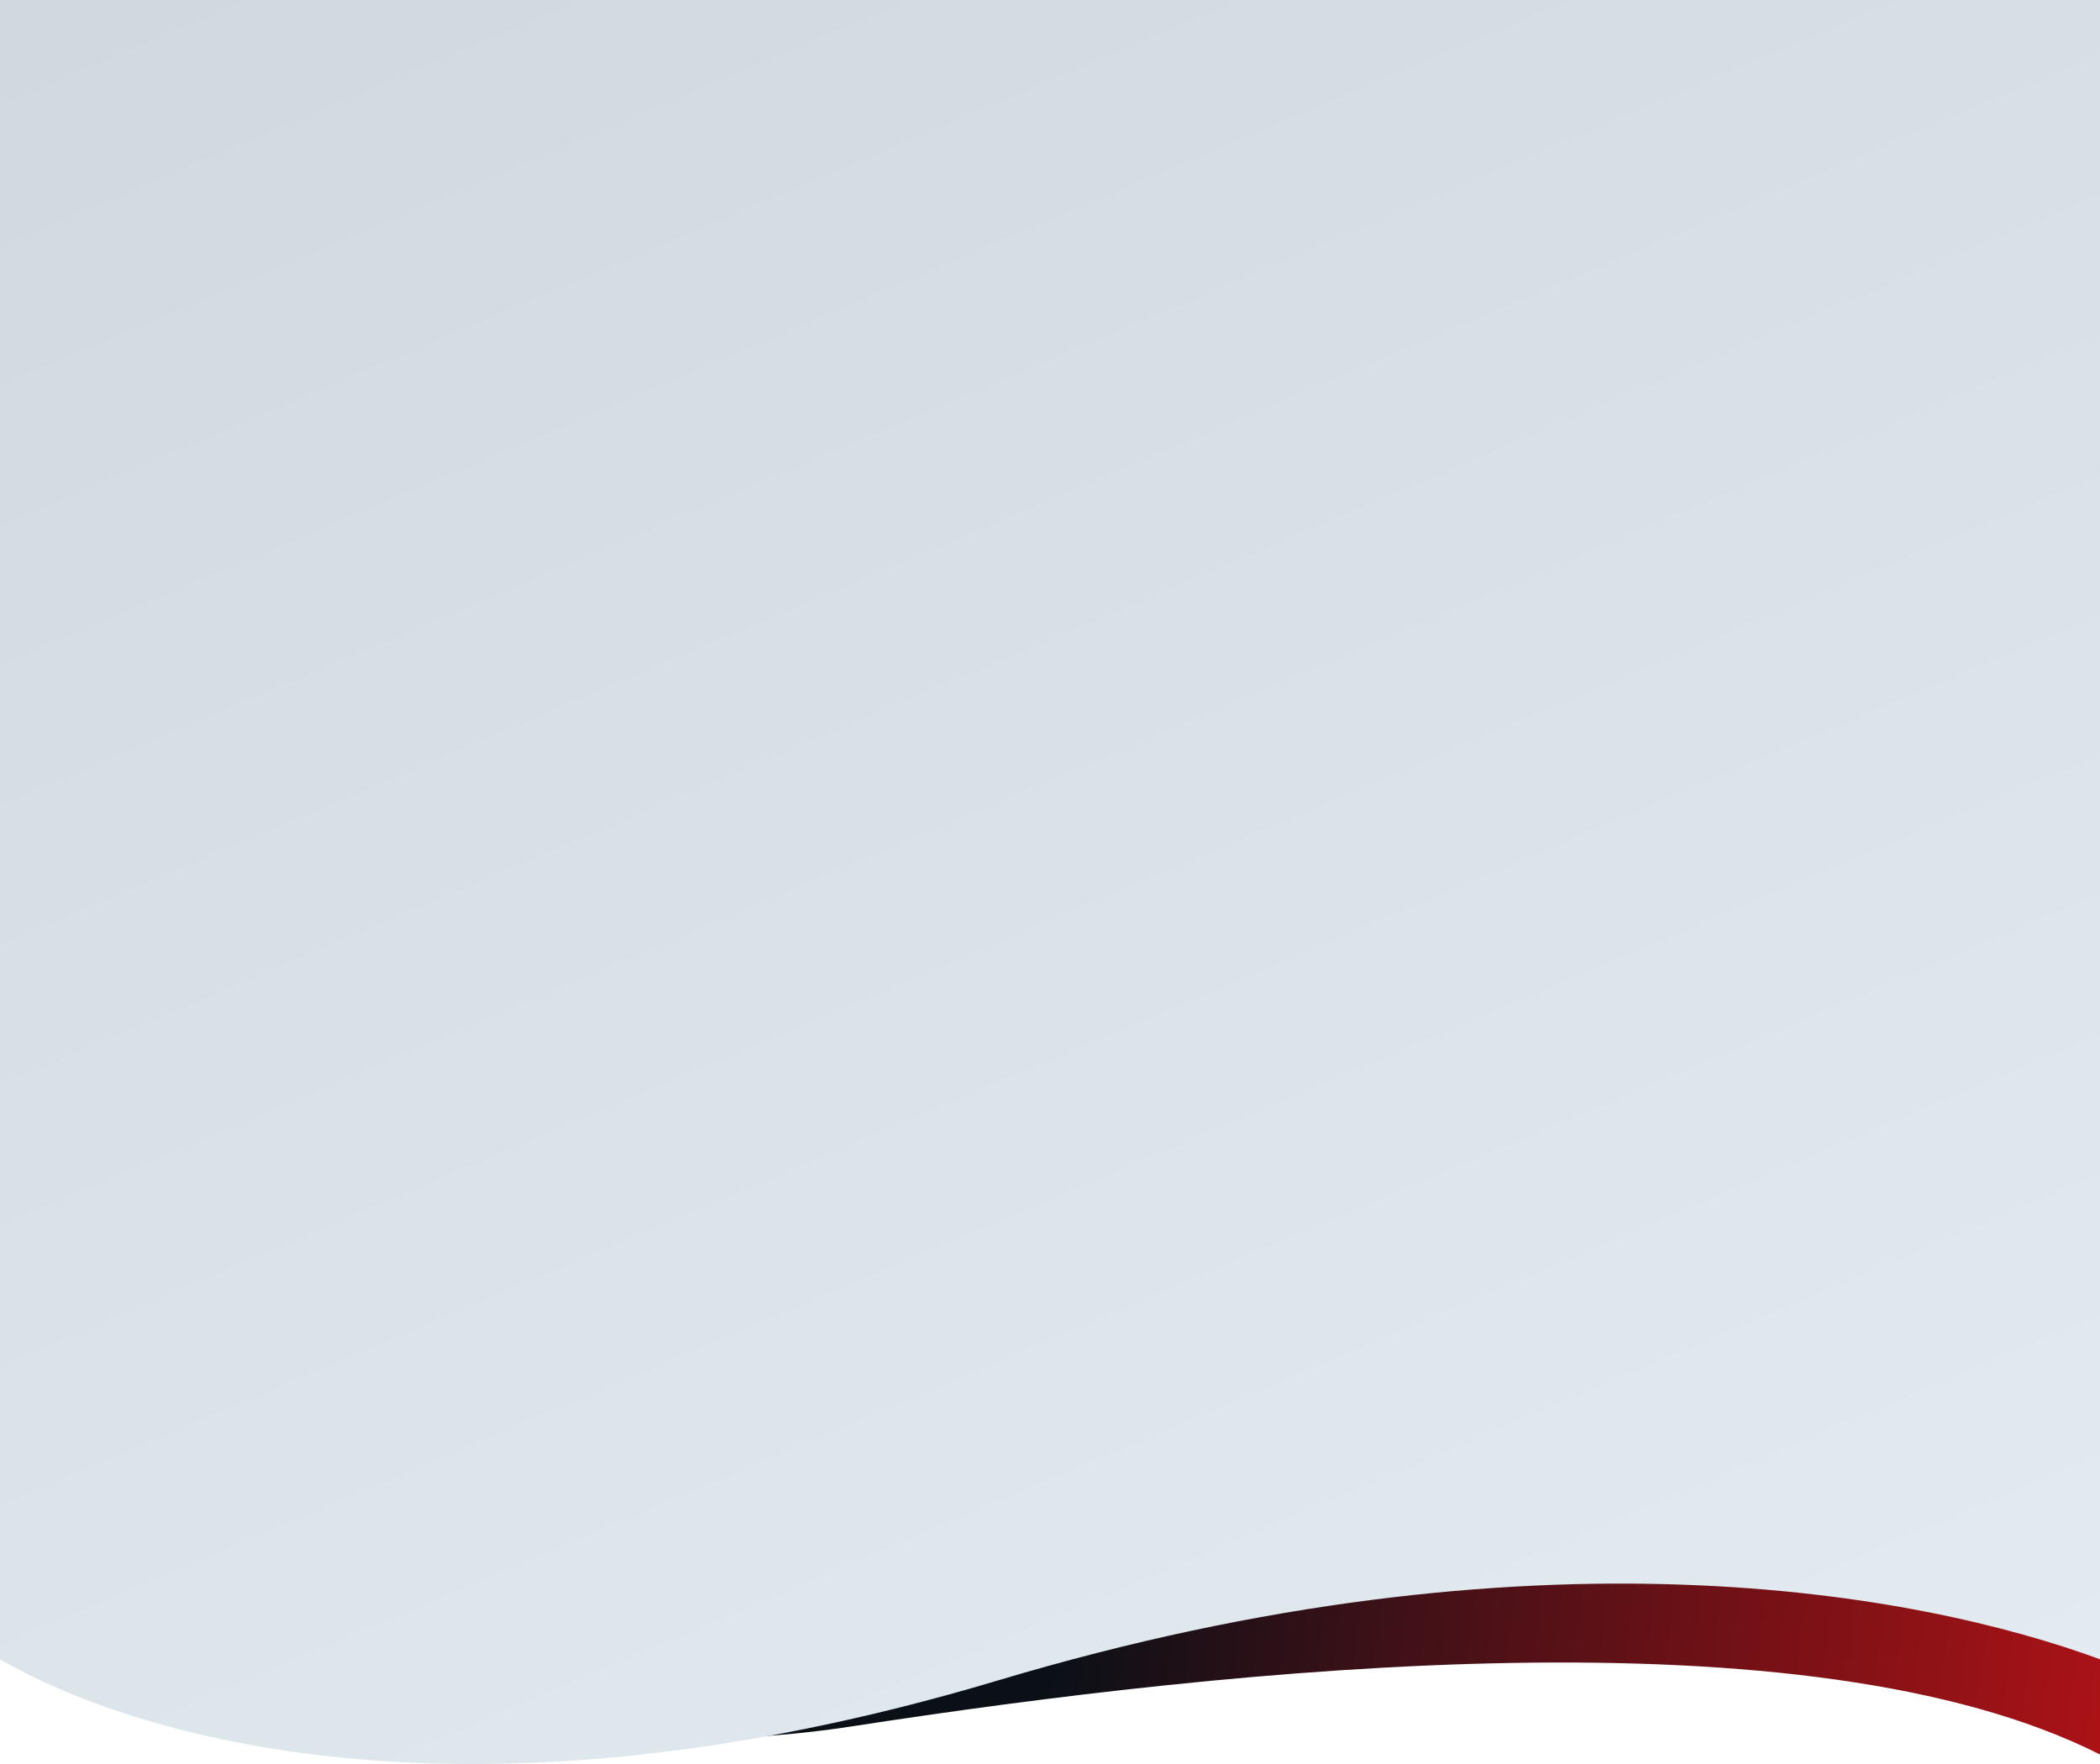 <svg width="375" height="315" viewBox="0 0 375 315" fill="none" xmlns="http://www.w3.org/2000/svg">
<path d="M152 308.299C96.8 316.811 27.667 299.746 0 290.149V255.726H375V313.306C323 287.02 221 297.66 152 308.299Z" fill="url(#paint0_linear_273_3224)"/>
<path d="M178.287 300.054C82.669 328.675 23.24 309.768 0 296.304V0H375V296.304C342.629 284.378 273.904 271.434 178.287 300.054Z" fill="url(#paint1_linear_273_3224)"/>
<defs>
<linearGradient id="paint0_linear_273_3224" x1="187" y1="303.292" x2="372.924" y2="328.574" gradientUnits="userSpaceOnUse">
<stop stop-color="#0B1017"/>
<stop offset="1" stop-color="#AB1216"/>
</linearGradient>
<linearGradient id="paint1_linear_273_3224" x1="5.478" y1="4.039" x2="167.141" y2="385.242" gradientUnits="userSpaceOnUse">
<stop stop-color="#CFD9DF"/>
<stop offset="1" stop-color="#E2EBF0"/>
</linearGradient>
</defs>
</svg>
